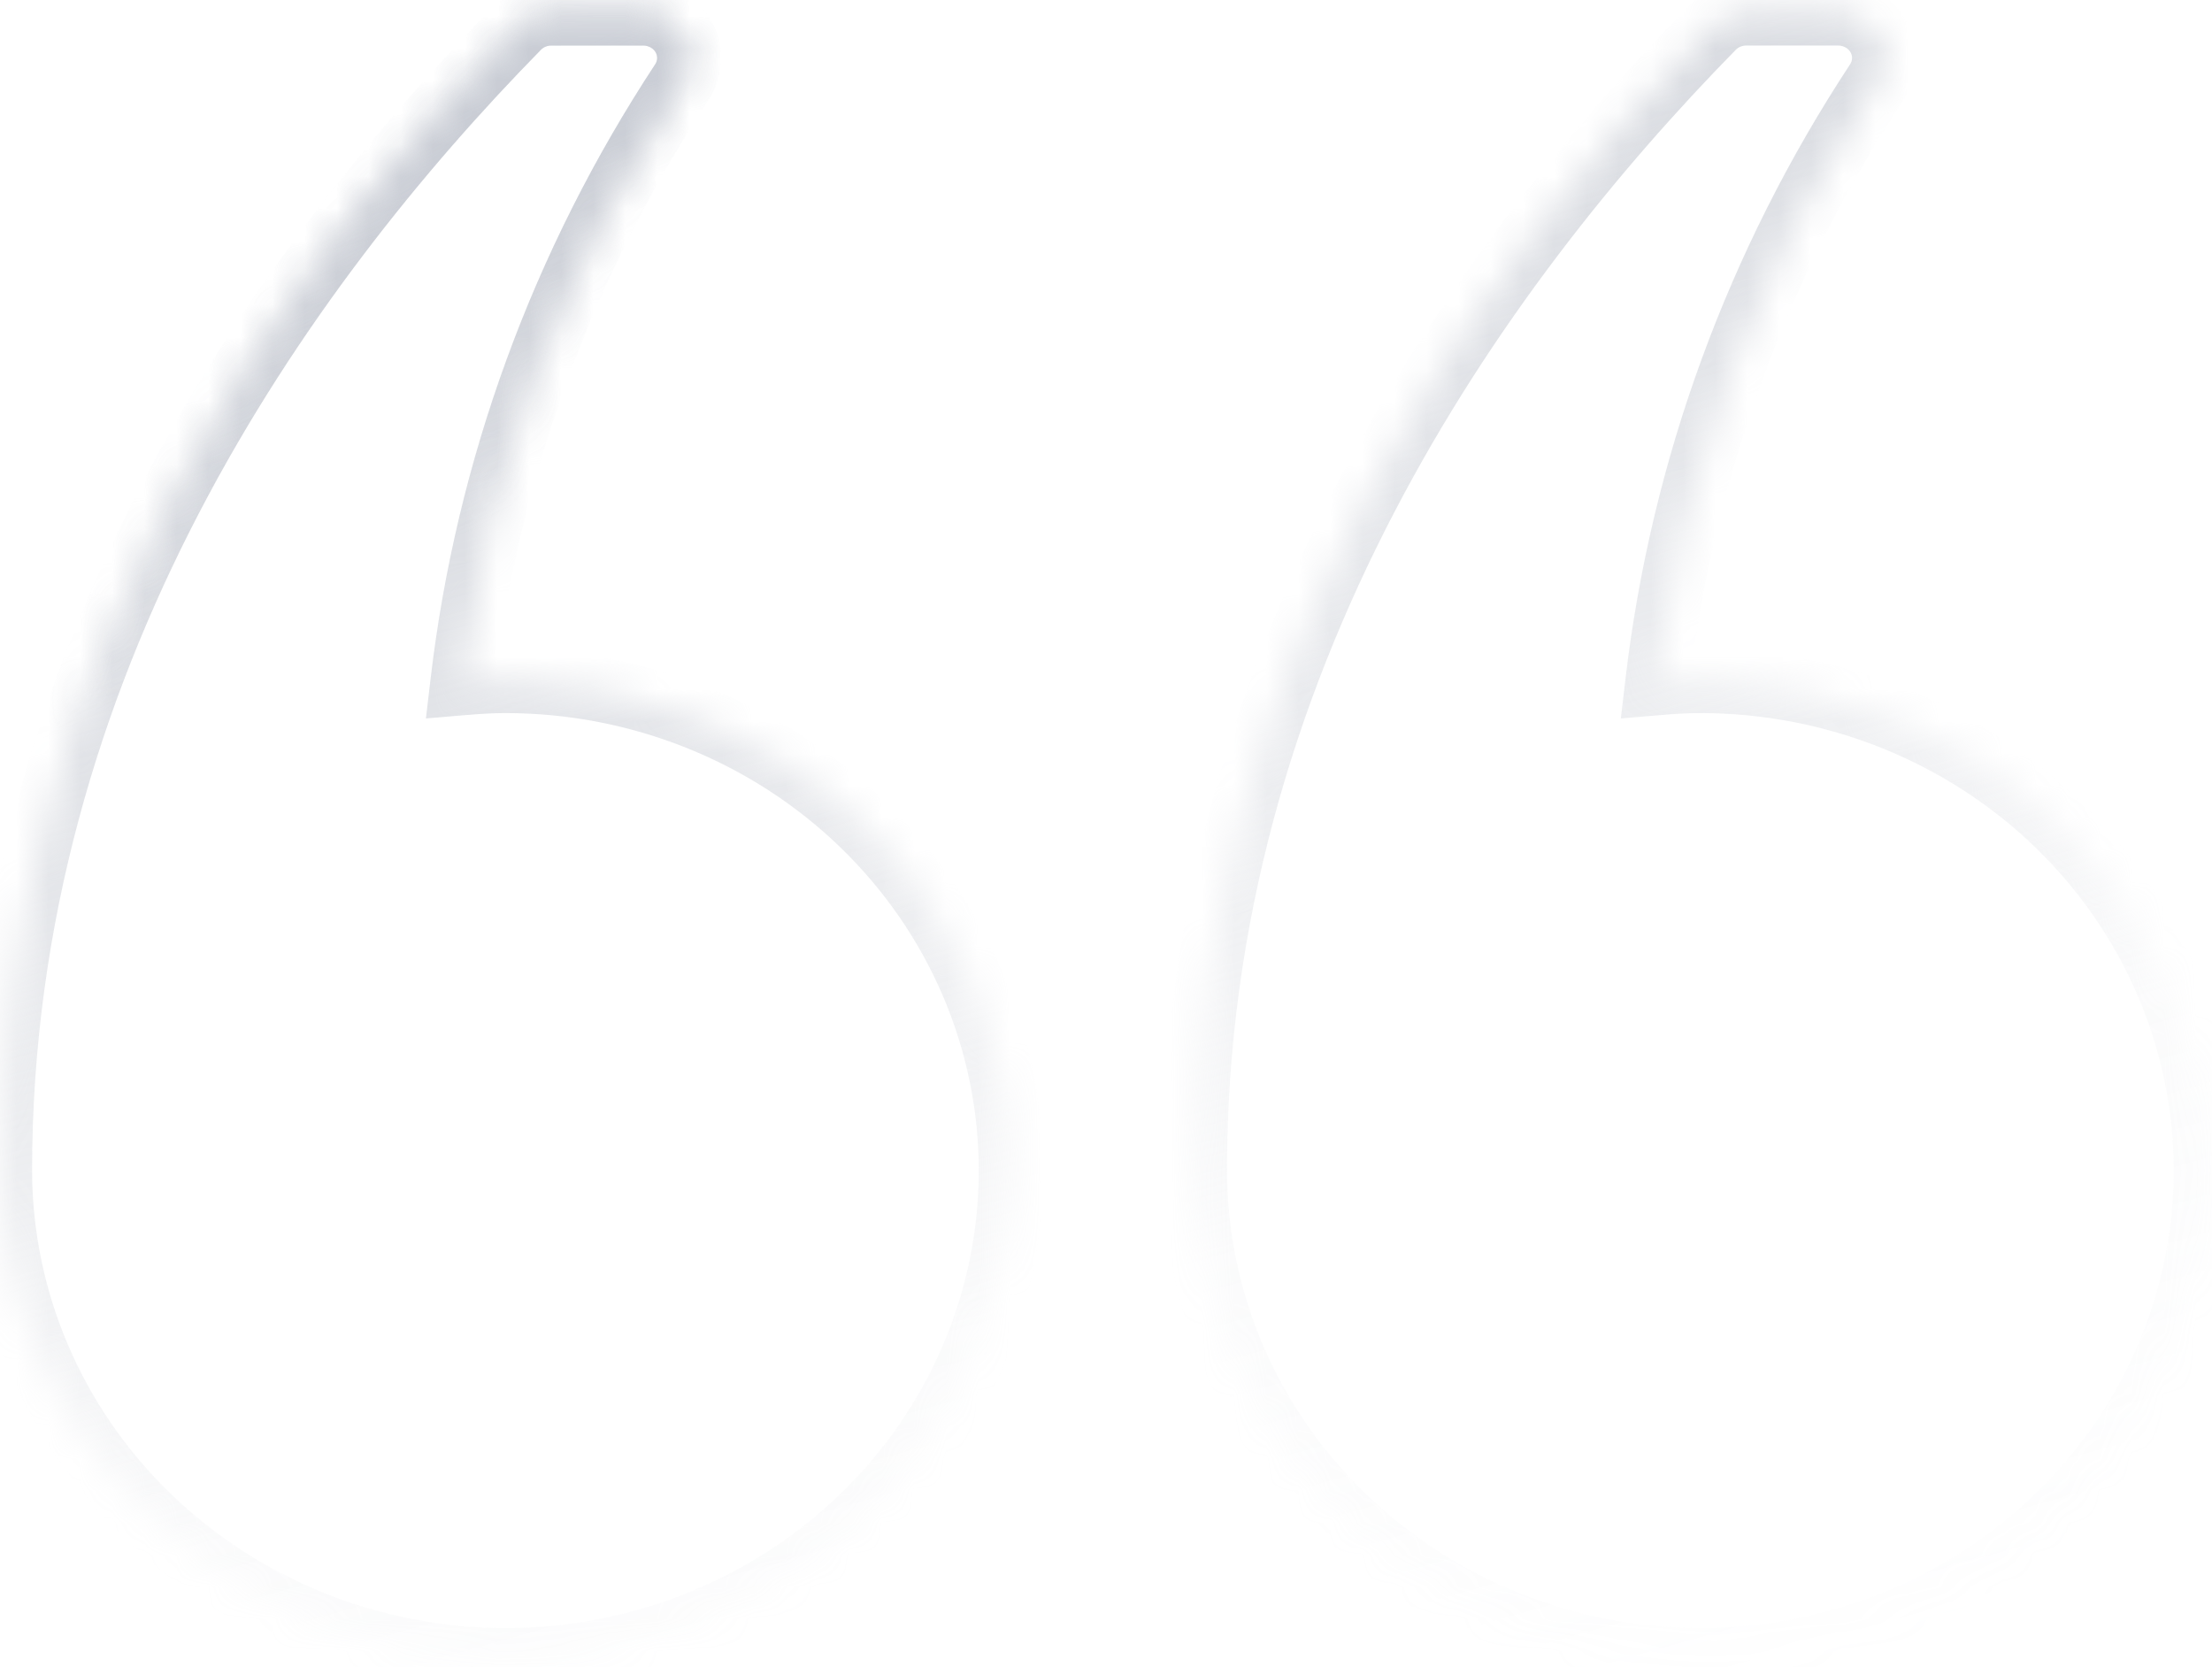 <svg width="69" height="52" viewBox="0 0 69 52" fill="none" xmlns="http://www.w3.org/2000/svg">
<mask id="path-1-inside-1_2571_41110" fill="white">
<path d="M53.04 51.785C48.861 51.78 44.853 50.17 41.898 47.308C38.942 44.445 37.279 40.563 37.274 36.515C37.274 20.646 46.063 8.362 53.434 0.852C53.568 0.715 53.729 0.606 53.907 0.532C54.086 0.458 54.278 0.42 54.473 0.42H57.339C57.595 0.42 57.846 0.487 58.066 0.612C58.287 0.738 58.469 0.918 58.593 1.135C58.717 1.352 58.778 1.597 58.772 1.845C58.765 2.092 58.69 2.334 58.555 2.544C54.823 8.212 52.477 14.631 51.695 21.311C52.14 21.273 52.586 21.243 53.04 21.243C57.221 21.243 61.231 22.853 64.188 25.717C67.144 28.581 68.805 32.465 68.805 36.515C68.805 40.565 67.144 44.449 64.188 47.312C61.231 50.176 57.221 51.785 53.04 51.785ZM15.767 51.785C11.587 51.78 7.579 50.17 4.624 47.308C1.669 44.445 0.006 40.563 0.001 36.515C0.001 20.646 8.789 8.362 16.16 0.852C16.294 0.715 16.455 0.606 16.634 0.532C16.812 0.458 17.005 0.42 17.199 0.42H20.065C20.321 0.42 20.573 0.487 20.793 0.612C21.013 0.738 21.195 0.918 21.319 1.135C21.443 1.352 21.505 1.597 21.498 1.845C21.491 2.092 21.417 2.334 21.281 2.544C17.55 8.212 15.203 14.631 14.422 21.311C14.866 21.273 15.312 21.243 15.767 21.243C19.948 21.243 23.958 22.853 26.914 25.717C29.87 28.581 31.531 32.465 31.531 36.515C31.531 40.565 29.87 44.449 26.914 47.312C23.958 50.176 19.948 51.785 15.767 51.785Z"/>
</mask>
<path d="M53.04 51.785L53.039 52.785H53.04L53.04 51.785ZM41.898 47.308L41.202 48.026L41.202 48.026L41.898 47.308ZM37.274 36.515H36.274V36.516L37.274 36.515ZM53.434 0.852L52.72 0.151L52.72 0.151L53.434 0.852ZM53.907 0.532L53.523 -0.391L53.523 -0.391L53.907 0.532ZM54.473 0.42L54.473 1.42H54.473V0.42ZM57.339 0.42V1.42H57.339L57.339 0.42ZM58.066 0.612L58.562 -0.256L58.562 -0.256L58.066 0.612ZM58.593 1.135L59.461 0.638L59.461 0.638L58.593 1.135ZM58.772 1.845L59.771 1.872L59.771 1.872L58.772 1.845ZM58.555 2.544L59.39 3.094L59.395 3.086L58.555 2.544ZM51.695 21.311L50.702 21.194L50.56 22.41L51.779 22.307L51.695 21.311ZM53.04 21.243L53.04 20.243H53.04V21.243ZM64.188 25.717L64.883 24.998L64.883 24.998L64.188 25.717ZM68.805 36.515L69.805 36.515V36.515H68.805ZM64.188 47.312L64.883 48.031L64.883 48.031L64.188 47.312ZM15.767 51.785L15.765 52.785H15.767L15.767 51.785ZM4.624 47.308L3.928 48.026L3.928 48.026L4.624 47.308ZM0.001 36.515H-0.999V36.516L0.001 36.515ZM16.16 0.852L15.447 0.151L15.446 0.151L16.16 0.852ZM16.634 0.532L16.25 -0.391L16.25 -0.391L16.634 0.532ZM17.199 0.42L17.199 1.42H17.199V0.42ZM20.065 0.42V1.42H20.065L20.065 0.42ZM20.793 0.612L21.289 -0.256L21.289 -0.256L20.793 0.612ZM21.319 1.135L22.187 0.638L22.187 0.638L21.319 1.135ZM21.498 1.845L22.498 1.872L22.498 1.872L21.498 1.845ZM21.281 2.544L22.116 3.094L22.122 3.086L21.281 2.544ZM14.422 21.311L13.429 21.194L13.286 22.41L14.506 22.307L14.422 21.311ZM15.767 21.243L15.767 20.243H15.767V21.243ZM26.914 25.717L27.61 24.998L27.61 24.998L26.914 25.717ZM31.531 36.515L32.531 36.515V36.515H31.531ZM26.914 47.312L27.61 48.031L27.61 48.031L26.914 47.312ZM53.04 51.785L53.041 50.785C49.116 50.781 45.359 49.268 42.593 46.589L41.898 47.308L41.202 48.026C44.347 51.072 48.605 52.78 53.039 52.785L53.04 51.785ZM41.898 47.308L42.593 46.589C39.828 43.911 38.279 40.287 38.274 36.513L37.274 36.515L36.274 36.516C36.28 40.84 38.056 44.978 41.202 48.026L41.898 47.308ZM37.274 36.515H38.274C38.274 21.025 46.857 8.98 54.147 1.552L53.434 0.852L52.72 0.151C45.268 7.744 36.274 20.267 36.274 36.515H37.274ZM53.434 0.852L54.147 1.552C54.186 1.512 54.235 1.479 54.291 1.456L53.907 0.532L53.523 -0.391C53.222 -0.266 52.949 -0.082 52.72 0.151L53.434 0.852ZM53.907 0.532L54.291 1.456C54.347 1.433 54.409 1.42 54.473 1.42L54.473 0.42L54.473 -0.58C54.148 -0.58 53.825 -0.516 53.523 -0.391L53.907 0.532ZM54.473 0.42V1.42H57.339V0.42V-0.58H54.473V0.42ZM57.339 0.42L57.339 1.42C57.422 1.42 57.502 1.442 57.571 1.481L58.066 0.612L58.562 -0.256C58.19 -0.469 57.768 -0.58 57.339 -0.58L57.339 0.42ZM58.066 0.612L57.571 1.481C57.64 1.52 57.692 1.574 57.725 1.632L58.593 1.135L59.461 0.638C59.246 0.262 58.933 -0.044 58.562 -0.256L58.066 0.612ZM58.593 1.135L57.725 1.631C57.758 1.689 57.774 1.753 57.772 1.818L58.772 1.845L59.771 1.872C59.783 1.441 59.676 1.014 59.461 0.638L58.593 1.135ZM58.772 1.845L57.772 1.817C57.77 1.882 57.751 1.945 57.714 2.002L58.555 2.544L59.395 3.086C59.63 2.722 59.759 2.303 59.771 1.872L58.772 1.845ZM58.555 2.544L57.719 1.994C53.903 7.791 51.502 14.358 50.702 21.194L51.695 21.311L52.688 21.427C53.452 14.903 55.743 8.633 59.39 3.094L58.555 2.544ZM51.695 21.311L51.779 22.307C52.214 22.27 52.628 22.243 53.04 22.243V21.243V20.243C52.544 20.243 52.065 20.276 51.611 20.314L51.695 21.311ZM53.04 21.243L53.04 22.243C56.966 22.243 60.725 23.755 63.492 26.435L64.188 25.717L64.883 24.998C61.737 21.951 57.476 20.243 53.04 20.243L53.04 21.243ZM64.188 25.717L63.492 26.435C66.257 29.114 67.805 32.74 67.805 36.515H68.805H69.805C69.805 32.189 68.03 28.047 64.883 24.998L64.188 25.717ZM68.805 36.515L67.805 36.515C67.805 40.289 66.257 43.915 63.492 46.594L64.188 47.312L64.883 48.031C68.031 44.982 69.805 40.84 69.805 36.515L68.805 36.515ZM64.188 47.312L63.492 46.594C60.725 49.274 56.966 50.785 53.04 50.785L53.04 51.785L53.04 52.785C57.476 52.785 61.737 51.078 64.883 48.031L64.188 47.312ZM15.767 51.785L15.768 50.785C11.843 50.781 8.086 49.268 5.32 46.589L4.624 47.308L3.928 48.026C7.073 51.072 11.331 52.78 15.765 52.785L15.767 51.785ZM4.624 47.308L5.32 46.589C2.555 43.911 1.006 40.287 1.001 36.513L0.001 36.515L-0.999 36.516C-0.994 40.84 0.782 44.978 3.928 48.026L4.624 47.308ZM0.001 36.515H1.001C1.001 21.025 9.584 8.98 16.874 1.552L16.16 0.852L15.446 0.151C7.995 7.744 -0.999 20.267 -0.999 36.515H0.001ZM16.16 0.852L16.874 1.552C16.913 1.512 16.962 1.479 17.018 1.456L16.634 0.532L16.25 -0.391C15.949 -0.266 15.675 -0.082 15.447 0.151L16.16 0.852ZM16.634 0.532L17.017 1.456C17.073 1.433 17.135 1.42 17.199 1.42L17.199 0.42L17.199 -0.58C16.875 -0.58 16.552 -0.516 16.25 -0.391L16.634 0.532ZM17.199 0.42V1.42H20.065V0.42V-0.58H17.199V0.42ZM20.065 0.42L20.065 1.42C20.148 1.42 20.229 1.442 20.297 1.481L20.793 0.612L21.289 -0.256C20.916 -0.469 20.494 -0.58 20.065 -0.58L20.065 0.42ZM20.793 0.612L20.297 1.481C20.367 1.52 20.419 1.574 20.451 1.632L21.319 1.135L22.187 0.638C21.972 0.262 21.66 -0.044 21.289 -0.256L20.793 0.612ZM21.319 1.135L20.451 1.631C20.484 1.689 20.5 1.753 20.498 1.818L21.498 1.845L22.498 1.872C22.509 1.441 22.402 1.014 22.187 0.638L21.319 1.135ZM21.498 1.845L20.498 1.817C20.497 1.882 20.477 1.945 20.441 2.002L21.281 2.544L22.122 3.086C22.356 2.722 22.486 2.303 22.498 1.872L21.498 1.845ZM21.281 2.544L20.446 1.994C16.629 7.791 14.228 14.358 13.429 21.194L14.422 21.311L15.415 21.427C16.178 14.903 18.47 8.633 22.116 3.094L21.281 2.544ZM14.422 21.311L14.506 22.307C14.941 22.27 15.354 22.243 15.767 22.243V21.243V20.243C15.27 20.243 14.791 20.276 14.338 20.314L14.422 21.311ZM15.767 21.243L15.767 22.243C19.692 22.243 23.452 23.755 26.218 26.435L26.914 25.717L27.61 24.998C24.464 21.951 20.203 20.243 15.767 20.243L15.767 21.243ZM26.914 25.717L26.218 26.435C28.984 29.114 30.531 32.74 30.531 36.515H31.531H32.531C32.531 32.189 30.757 28.047 27.61 24.998L26.914 25.717ZM31.531 36.515L30.531 36.515C30.531 40.289 28.984 43.915 26.218 46.594L26.914 47.312L27.61 48.031C30.757 44.982 32.531 40.84 32.531 36.515L31.531 36.515ZM26.914 47.312L26.218 46.594C23.452 49.274 19.692 50.785 15.767 50.785L15.767 51.785L15.767 52.785C20.203 52.785 24.464 51.078 27.61 48.031L26.914 47.312Z" fill="url(#paint0_linear_2571_41110)" fill-opacity="0.72" mask="url(#path-1-inside-1_2571_41110)"/>
<path d="M53.04 51.785L53.039 52.785H53.04L53.04 51.785ZM41.898 47.308L41.202 48.026L41.202 48.026L41.898 47.308ZM37.274 36.515H36.274V36.516L37.274 36.515ZM53.434 0.852L52.72 0.151L52.72 0.151L53.434 0.852ZM53.907 0.532L53.523 -0.391L53.523 -0.391L53.907 0.532ZM54.473 0.42L54.473 1.42H54.473V0.42ZM57.339 0.42V1.42H57.339L57.339 0.42ZM58.066 0.612L58.562 -0.256L58.562 -0.256L58.066 0.612ZM58.593 1.135L59.461 0.638L59.461 0.638L58.593 1.135ZM58.772 1.845L59.771 1.872L59.771 1.872L58.772 1.845ZM58.555 2.544L59.39 3.094L59.395 3.086L58.555 2.544ZM51.695 21.311L50.702 21.194L50.56 22.41L51.779 22.307L51.695 21.311ZM53.04 21.243L53.04 20.243H53.04V21.243ZM64.188 25.717L64.883 24.998L64.883 24.998L64.188 25.717ZM68.805 36.515L69.805 36.515V36.515H68.805ZM64.188 47.312L64.883 48.031L64.883 48.031L64.188 47.312ZM15.767 51.785L15.765 52.785H15.767L15.767 51.785ZM4.624 47.308L3.928 48.026L3.928 48.026L4.624 47.308ZM0.001 36.515H-0.999V36.516L0.001 36.515ZM16.16 0.852L15.447 0.151L15.446 0.151L16.16 0.852ZM16.634 0.532L16.25 -0.391L16.25 -0.391L16.634 0.532ZM17.199 0.42L17.199 1.42H17.199V0.42ZM20.065 0.42V1.42H20.065L20.065 0.42ZM20.793 0.612L21.289 -0.256L21.289 -0.256L20.793 0.612ZM21.319 1.135L22.187 0.638L22.187 0.638L21.319 1.135ZM21.498 1.845L22.498 1.872L22.498 1.872L21.498 1.845ZM21.281 2.544L22.116 3.094L22.122 3.086L21.281 2.544ZM14.422 21.311L13.429 21.194L13.286 22.41L14.506 22.307L14.422 21.311ZM15.767 21.243L15.767 20.243H15.767V21.243ZM26.914 25.717L27.61 24.998L27.61 24.998L26.914 25.717ZM31.531 36.515L32.531 36.515V36.515H31.531ZM26.914 47.312L27.61 48.031L27.61 48.031L26.914 47.312ZM53.04 51.785L53.041 50.785C49.116 50.781 45.359 49.268 42.593 46.589L41.898 47.308L41.202 48.026C44.347 51.072 48.605 52.78 53.039 52.785L53.04 51.785ZM41.898 47.308L42.593 46.589C39.828 43.911 38.279 40.287 38.274 36.513L37.274 36.515L36.274 36.516C36.28 40.84 38.056 44.978 41.202 48.026L41.898 47.308ZM37.274 36.515H38.274C38.274 21.025 46.857 8.98 54.147 1.552L53.434 0.852L52.72 0.151C45.268 7.744 36.274 20.267 36.274 36.515H37.274ZM53.434 0.852L54.147 1.552C54.186 1.512 54.235 1.479 54.291 1.456L53.907 0.532L53.523 -0.391C53.222 -0.266 52.949 -0.082 52.72 0.151L53.434 0.852ZM53.907 0.532L54.291 1.456C54.347 1.433 54.409 1.42 54.473 1.42L54.473 0.42L54.473 -0.58C54.148 -0.58 53.825 -0.516 53.523 -0.391L53.907 0.532ZM54.473 0.42V1.42H57.339V0.42V-0.58H54.473V0.42ZM57.339 0.42L57.339 1.42C57.422 1.42 57.502 1.442 57.571 1.481L58.066 0.612L58.562 -0.256C58.19 -0.469 57.768 -0.58 57.339 -0.58L57.339 0.42ZM58.066 0.612L57.571 1.481C57.64 1.52 57.692 1.574 57.725 1.632L58.593 1.135L59.461 0.638C59.246 0.262 58.933 -0.044 58.562 -0.256L58.066 0.612ZM58.593 1.135L57.725 1.631C57.758 1.689 57.774 1.753 57.772 1.818L58.772 1.845L59.771 1.872C59.783 1.441 59.676 1.014 59.461 0.638L58.593 1.135ZM58.772 1.845L57.772 1.817C57.77 1.882 57.751 1.945 57.714 2.002L58.555 2.544L59.395 3.086C59.63 2.722 59.759 2.303 59.771 1.872L58.772 1.845ZM58.555 2.544L57.719 1.994C53.903 7.791 51.502 14.358 50.702 21.194L51.695 21.311L52.688 21.427C53.452 14.903 55.743 8.633 59.39 3.094L58.555 2.544ZM51.695 21.311L51.779 22.307C52.214 22.27 52.628 22.243 53.04 22.243V21.243V20.243C52.544 20.243 52.065 20.276 51.611 20.314L51.695 21.311ZM53.04 21.243L53.04 22.243C56.966 22.243 60.725 23.755 63.492 26.435L64.188 25.717L64.883 24.998C61.737 21.951 57.476 20.243 53.04 20.243L53.04 21.243ZM64.188 25.717L63.492 26.435C66.257 29.114 67.805 32.74 67.805 36.515H68.805H69.805C69.805 32.189 68.03 28.047 64.883 24.998L64.188 25.717ZM68.805 36.515L67.805 36.515C67.805 40.289 66.257 43.915 63.492 46.594L64.188 47.312L64.883 48.031C68.031 44.982 69.805 40.84 69.805 36.515L68.805 36.515ZM64.188 47.312L63.492 46.594C60.725 49.274 56.966 50.785 53.04 50.785L53.04 51.785L53.04 52.785C57.476 52.785 61.737 51.078 64.883 48.031L64.188 47.312ZM15.767 51.785L15.768 50.785C11.843 50.781 8.086 49.268 5.32 46.589L4.624 47.308L3.928 48.026C7.073 51.072 11.331 52.78 15.765 52.785L15.767 51.785ZM4.624 47.308L5.32 46.589C2.555 43.911 1.006 40.287 1.001 36.513L0.001 36.515L-0.999 36.516C-0.994 40.84 0.782 44.978 3.928 48.026L4.624 47.308ZM0.001 36.515H1.001C1.001 21.025 9.584 8.98 16.874 1.552L16.16 0.852L15.446 0.151C7.995 7.744 -0.999 20.267 -0.999 36.515H0.001ZM16.16 0.852L16.874 1.552C16.913 1.512 16.962 1.479 17.018 1.456L16.634 0.532L16.25 -0.391C15.949 -0.266 15.675 -0.082 15.447 0.151L16.16 0.852ZM16.634 0.532L17.017 1.456C17.073 1.433 17.135 1.42 17.199 1.42L17.199 0.42L17.199 -0.58C16.875 -0.58 16.552 -0.516 16.25 -0.391L16.634 0.532ZM17.199 0.42V1.42H20.065V0.42V-0.58H17.199V0.42ZM20.065 0.42L20.065 1.42C20.148 1.42 20.229 1.442 20.297 1.481L20.793 0.612L21.289 -0.256C20.916 -0.469 20.494 -0.58 20.065 -0.58L20.065 0.42ZM20.793 0.612L20.297 1.481C20.367 1.52 20.419 1.574 20.451 1.632L21.319 1.135L22.187 0.638C21.972 0.262 21.66 -0.044 21.289 -0.256L20.793 0.612ZM21.319 1.135L20.451 1.631C20.484 1.689 20.5 1.753 20.498 1.818L21.498 1.845L22.498 1.872C22.509 1.441 22.402 1.014 22.187 0.638L21.319 1.135ZM21.498 1.845L20.498 1.817C20.497 1.882 20.477 1.945 20.441 2.002L21.281 2.544L22.122 3.086C22.356 2.722 22.486 2.303 22.498 1.872L21.498 1.845ZM21.281 2.544L20.446 1.994C16.629 7.791 14.228 14.358 13.429 21.194L14.422 21.311L15.415 21.427C16.178 14.903 18.47 8.633 22.116 3.094L21.281 2.544ZM14.422 21.311L14.506 22.307C14.941 22.27 15.354 22.243 15.767 22.243V21.243V20.243C15.27 20.243 14.791 20.276 14.338 20.314L14.422 21.311ZM15.767 21.243L15.767 22.243C19.692 22.243 23.452 23.755 26.218 26.435L26.914 25.717L27.61 24.998C24.464 21.951 20.203 20.243 15.767 20.243L15.767 21.243ZM26.914 25.717L26.218 26.435C28.984 29.114 30.531 32.74 30.531 36.515H31.531H32.531C32.531 32.189 30.757 28.047 27.61 24.998L26.914 25.717ZM31.531 36.515L30.531 36.515C30.531 40.289 28.984 43.915 26.218 46.594L26.914 47.312L27.61 48.031C30.757 44.982 32.531 40.84 32.531 36.515L31.531 36.515ZM26.914 47.312L26.218 46.594C23.452 49.274 19.692 50.785 15.767 50.785L15.767 51.785L15.767 52.785C20.203 52.785 24.464 51.078 27.61 48.031L26.914 47.312Z" fill="url(#paint1_linear_2571_41110)" fill-opacity="0.88" mask="url(#path-1-inside-1_2571_41110)"/>
<defs>
<linearGradient id="paint0_linear_2571_41110" x1="34.361" y1="-0.003" x2="52.856" y2="65.324" gradientUnits="userSpaceOnUse">
<stop stop-color="#C0C4CD"/>
<stop offset="0.317" stop-color="#C0C4CD" stop-opacity="0.5"/>
<stop offset="0.57" stop-color="#C0C4CD" stop-opacity="0.1"/>
<stop offset="0.873" stop-color="#C0C4CD" stop-opacity="0"/>
</linearGradient>
<linearGradient id="paint1_linear_2571_41110" x1="17.882" y1="1.544" x2="23.212" y2="12.379" gradientUnits="userSpaceOnUse">
<stop stop-color="#C0C4CD" stop-opacity="0.51"/>
<stop offset="1" stop-color="#C0C4CD" stop-opacity="0"/>
</linearGradient>
</defs>
</svg>
